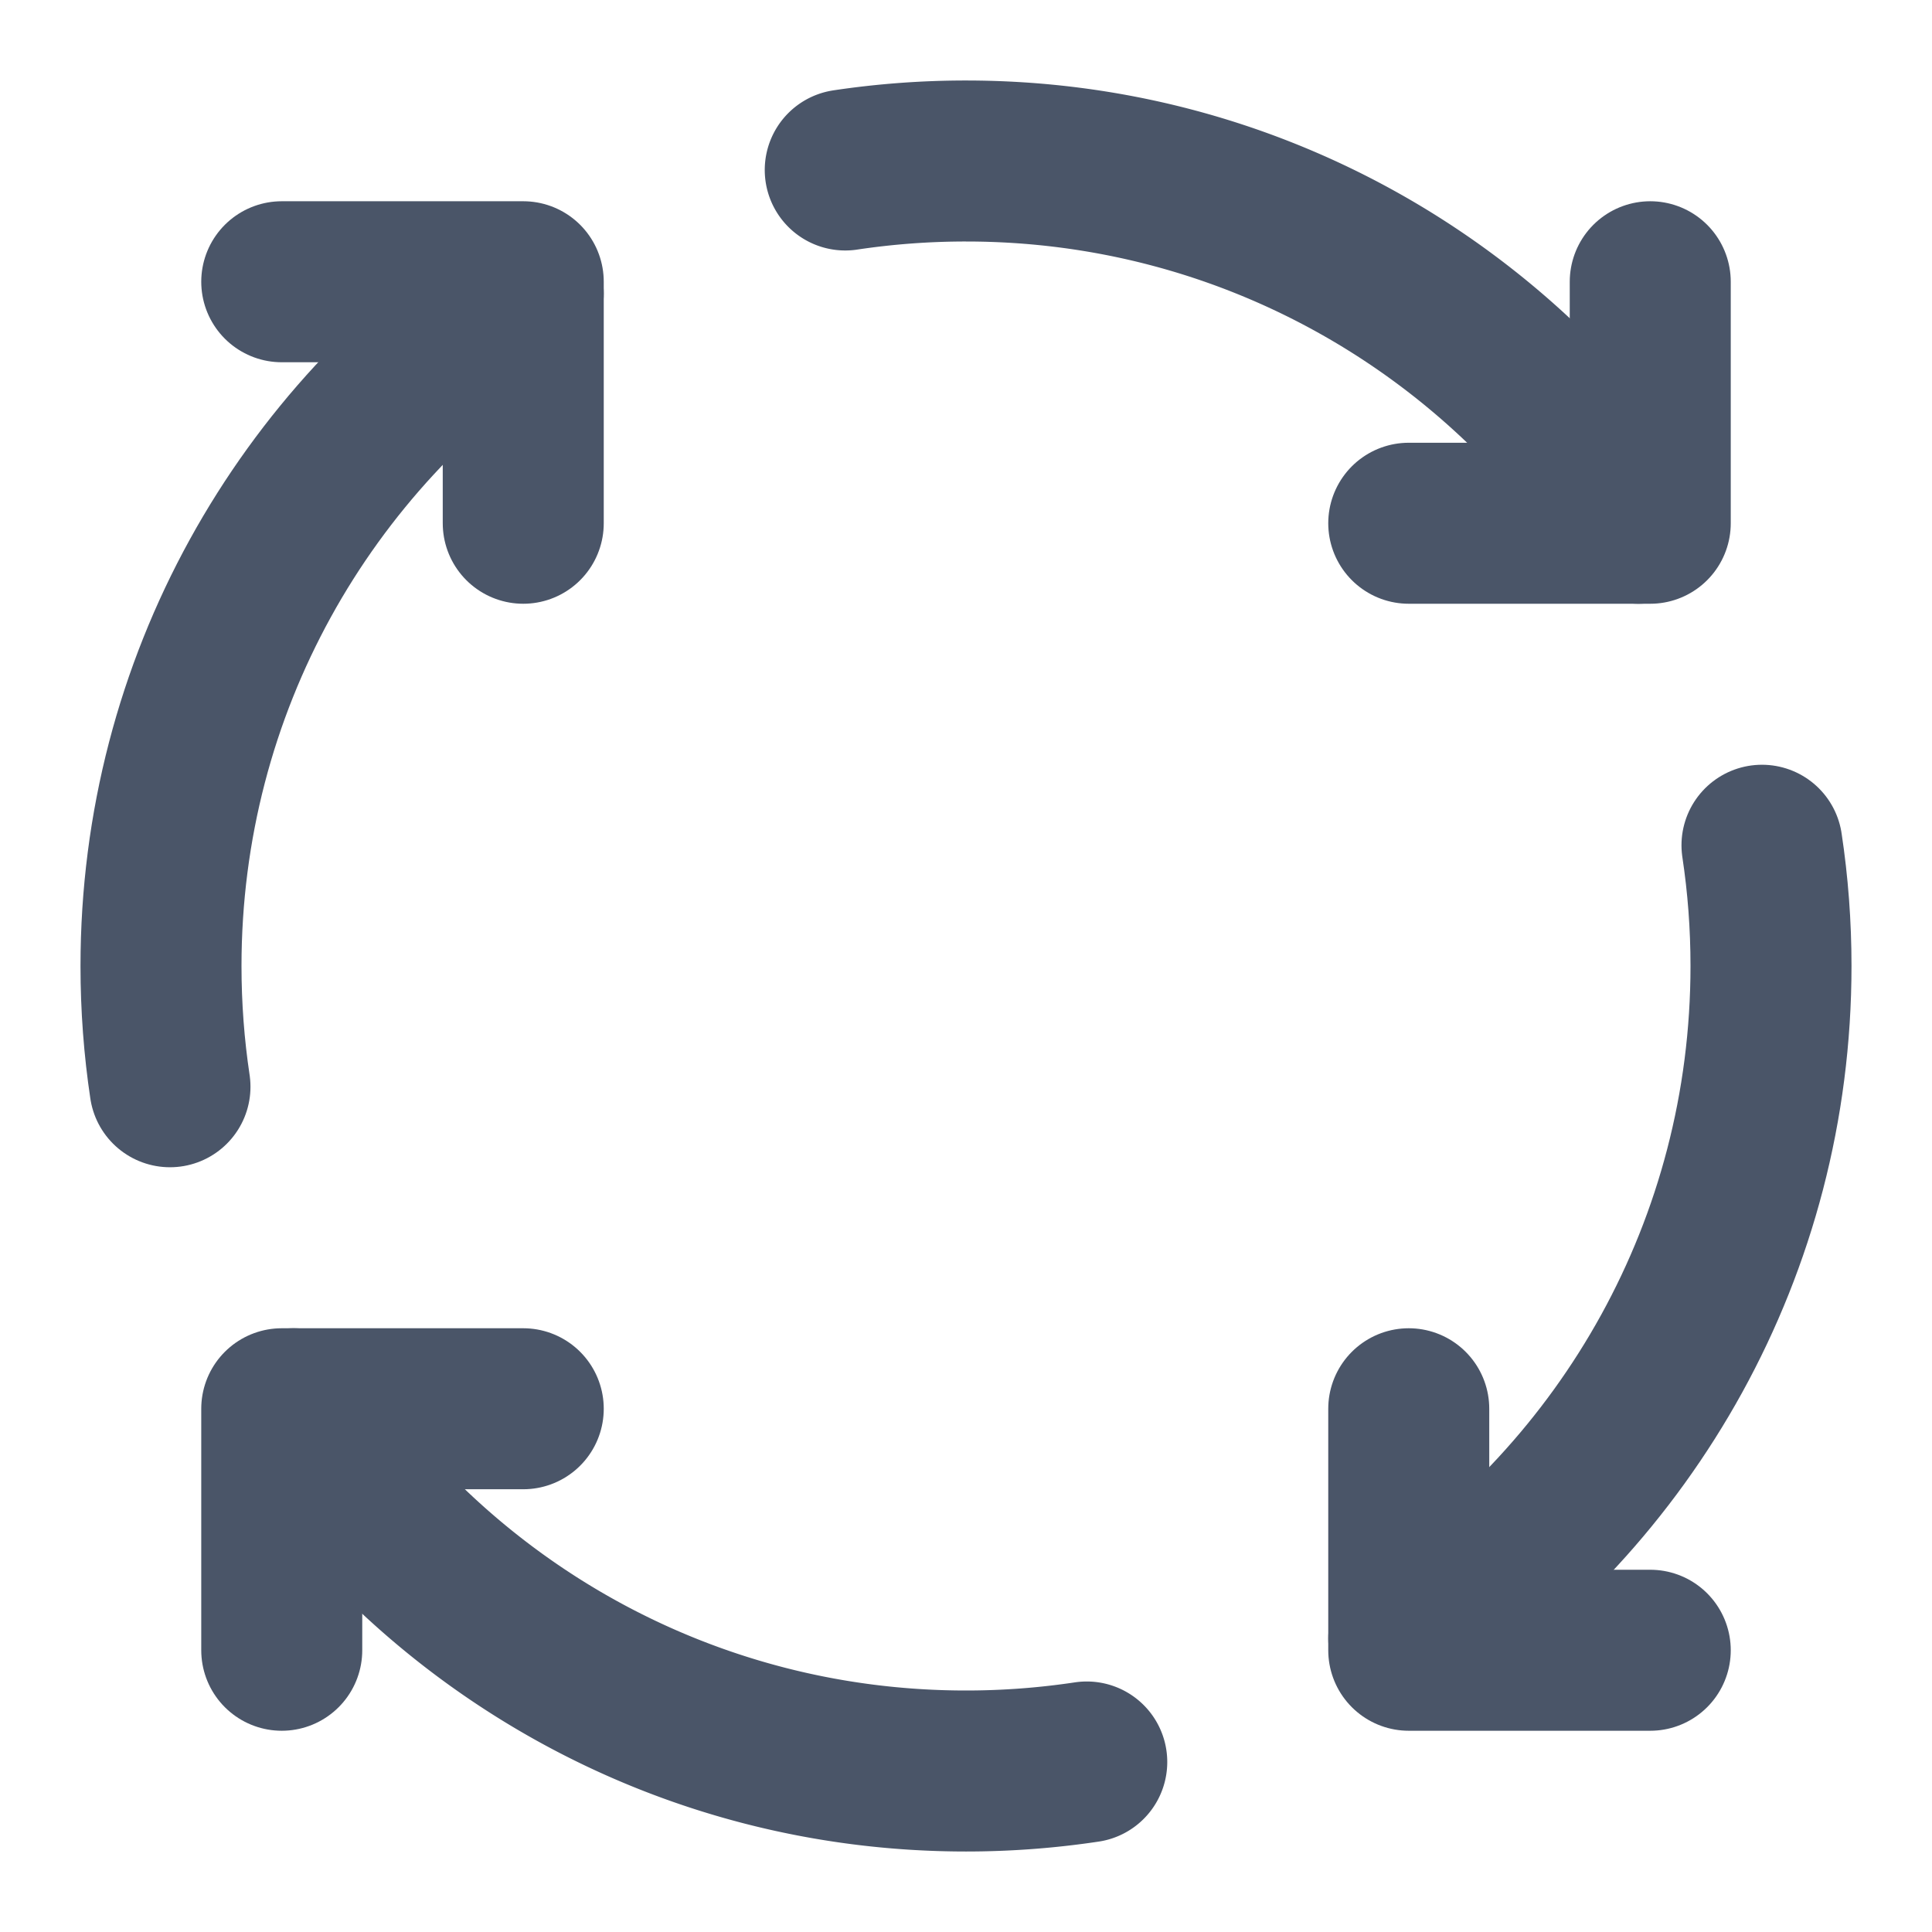 <svg xmlns="http://www.w3.org/2000/svg" xmlns:xlink="http://www.w3.org/1999/xlink" aria-hidden="true" role="img" width="24" height="24" preserveAspectRatio="xMidYMid meet" viewBox="0 0 48 48"><g fill="none" stroke="#4a5568" stroke-width="4" stroke-linecap="round" stroke-linejoin="round"><path d="M13 35H7v6"/><path d="M41 41h-6v-6"/><path d="M35 13h6V7"/><path d="M7 7h6v6"/><path d="M13 7.294C7.578 10.871 4 17.018 4 24c0 1.02.076 2.021.223 3"/><path d="M27 43.776A20.16 20.16 0 0 1 24 44c-6.982 0-13.129-3.578-16.706-9"/><path d="M43.776 21c.148.979.224 1.98.224 3c0 6.982-3.578 13.129-9 16.706"/><path d="M21 4.223A20.16 20.16 0 0 1 24 4c6.982 0 13.129 3.578 16.706 9"/></g></svg>